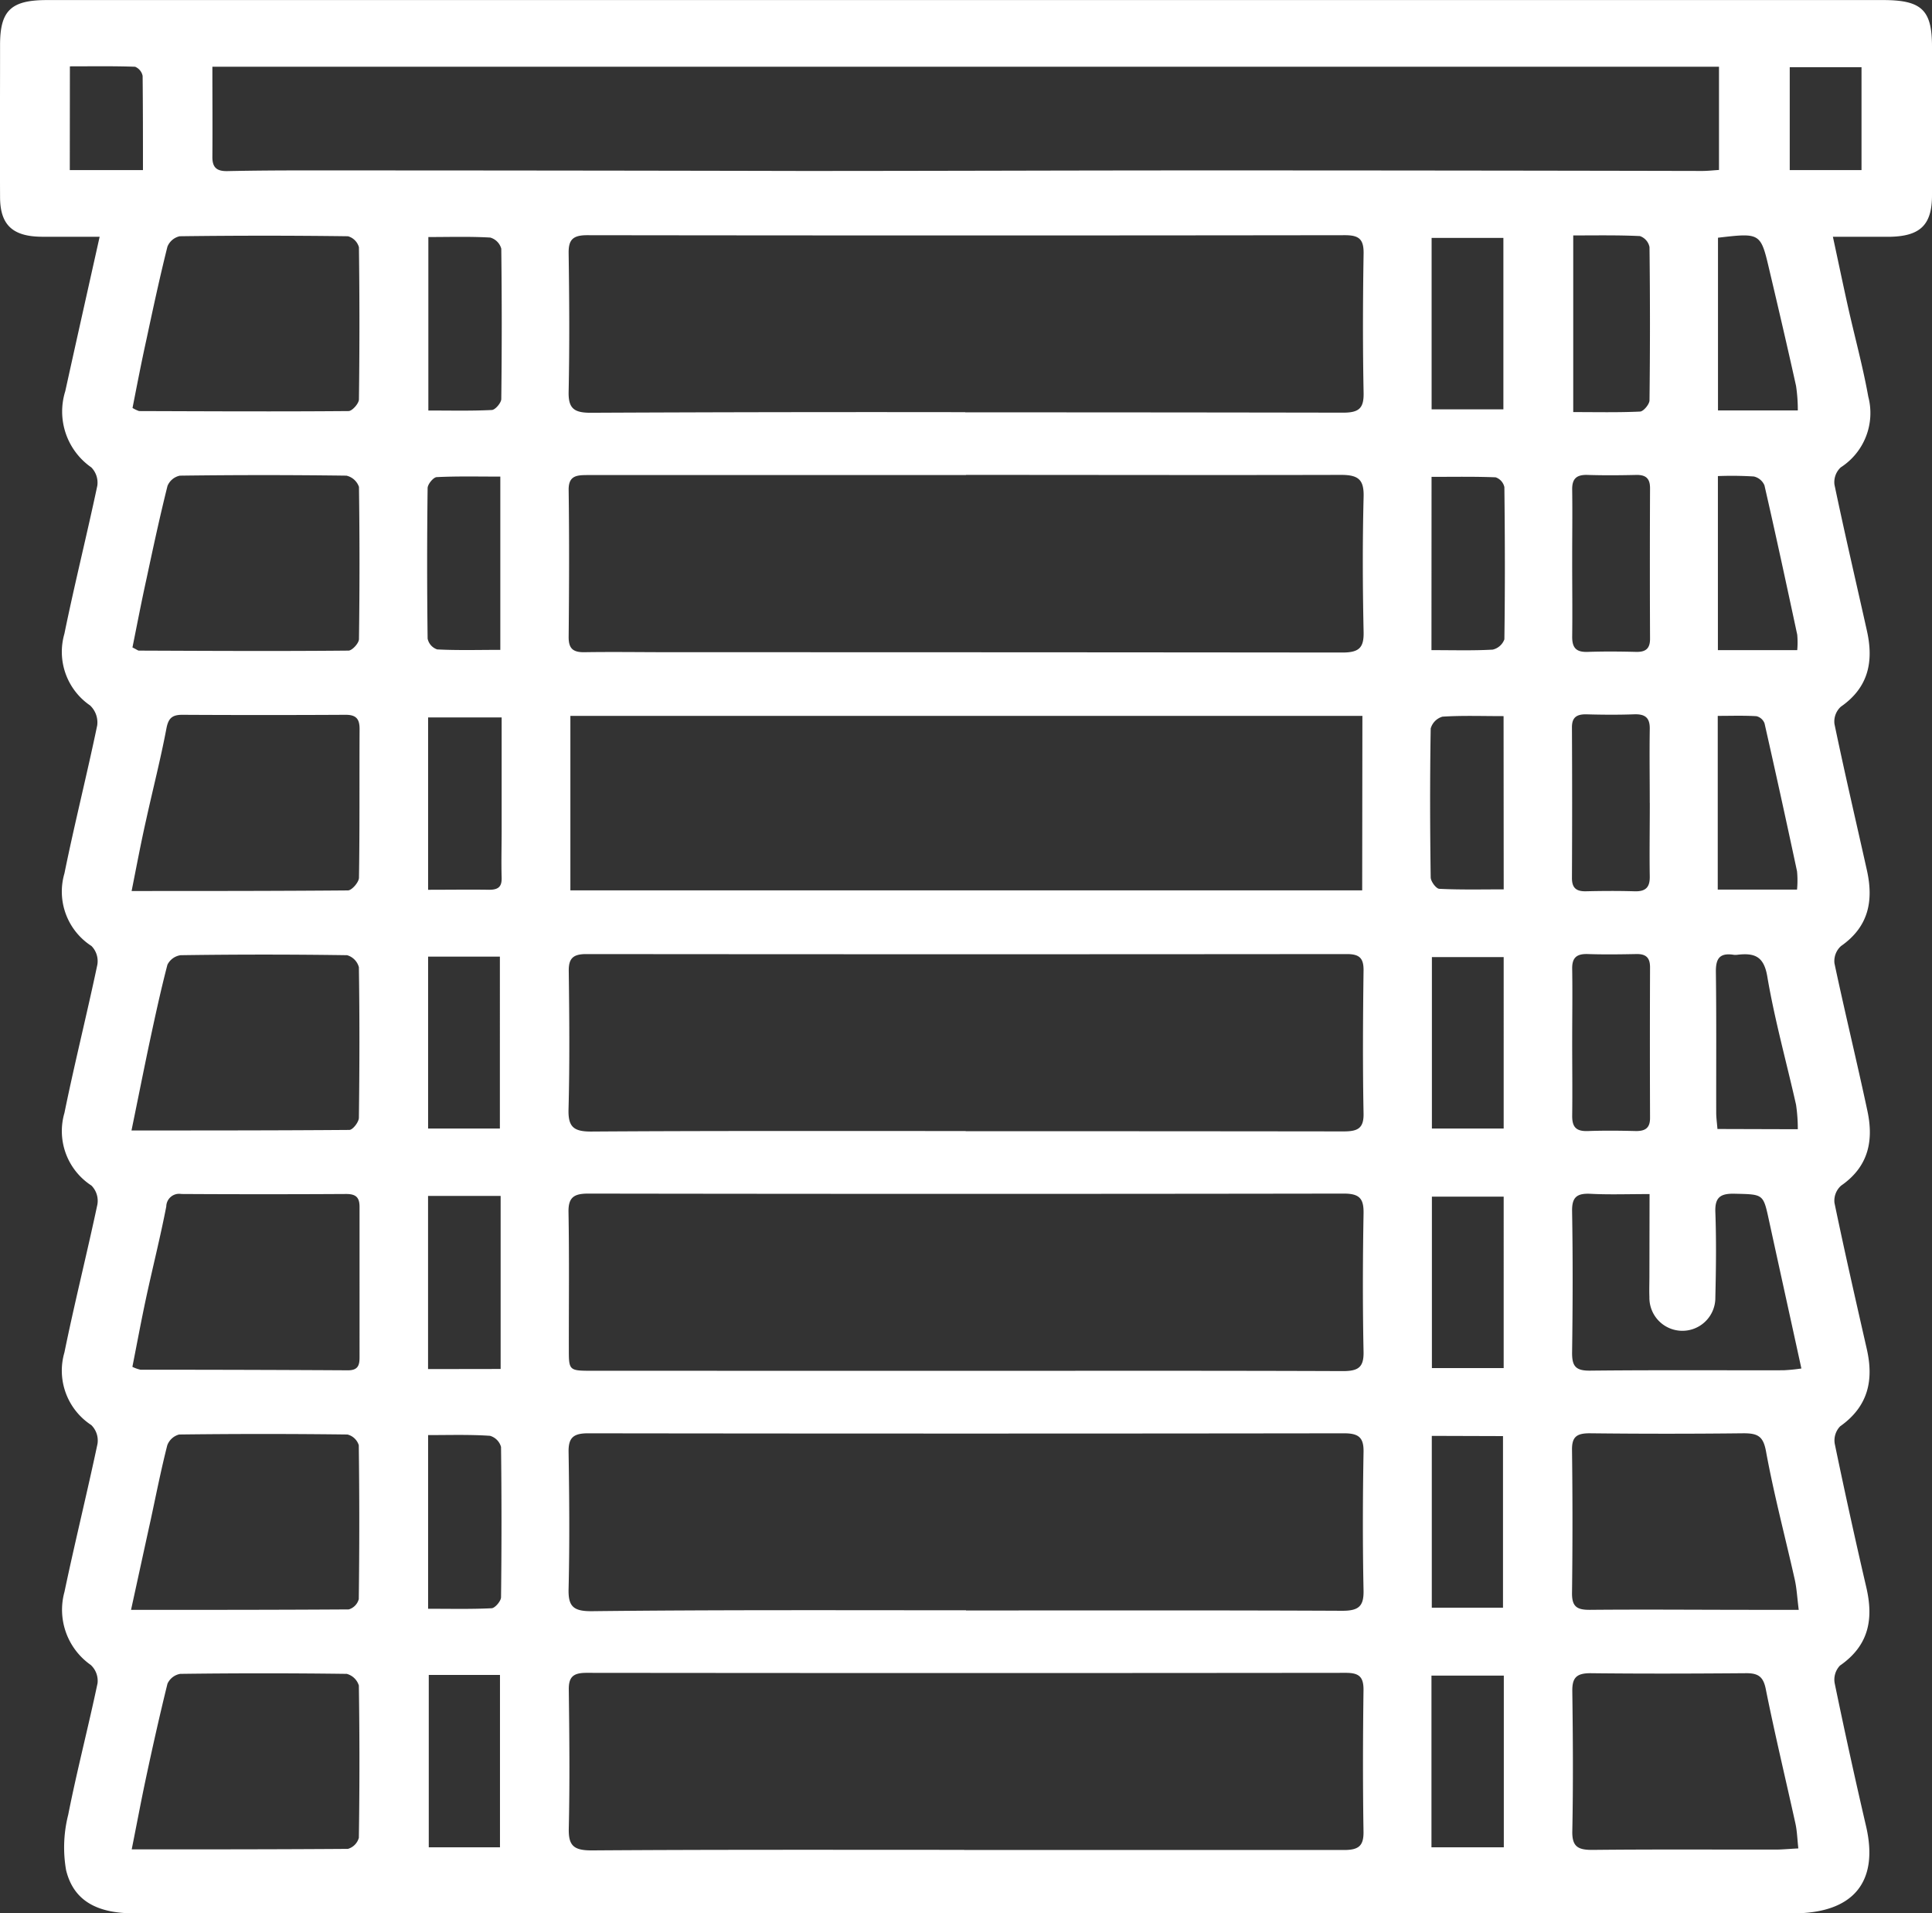 <svg xmlns="http://www.w3.org/2000/svg" width="156.432" height="154.896" viewBox="0 0 156.432 154.896">
  <rect x="0" y="0" width="156.432" height="154.896" fill="#333333" stroke="none"/>
  <path id="Монтажная_область_28" data-name="Монтажная область 28" d="M37.685,137.006h-4.7c-2.348-.022-3.355-.962-3.363-3.2-.019-4.111,0-8.223,0-12.331,0-2.787.887-3.63,3.8-3.63H182.089c3.119,0,3.96.8,3.96,3.756V133.65c0,2.424-.973,3.331-3.487,3.36h-4.537c.438,2.028.818,3.856,1.224,5.677.542,2.42,1.2,4.811,1.639,7.257a5.229,5.229,0,0,1-2.228,5.733,1.632,1.632,0,0,0-.508,1.4c.829,3.96,1.751,7.9,2.631,11.843.539,2.424.163,4.552-2.116,6.132a1.626,1.626,0,0,0-.515,1.4c.825,3.964,1.747,7.9,2.627,11.842.539,2.428.174,4.552-2.1,6.136a1.638,1.638,0,0,0-.527,1.4c.849,4,1.821,7.975,2.673,11.972.5,2.361.1,4.474-2.131,6.018a1.628,1.628,0,0,0-.543,1.391c.821,3.96,1.724,7.905,2.619,11.843.569,2.5.132,4.634-2.158,6.254a1.644,1.644,0,0,0-.438,1.41q1.205,5.814,2.549,11.595c.6,2.55.252,4.718-2.127,6.365a1.647,1.647,0,0,0-.426,1.432q1.2,5.81,2.546,11.594c1.042,4.515-1.05,7.032-5.92,7.032H40.483c-3.049,0-4.921-1.044-5.517-3.508a10.739,10.739,0,0,1,.174-4.474c.705-3.564,1.627-7.091,2.375-10.647a1.748,1.748,0,0,0-.55-1.48,5.453,5.453,0,0,1-2.127-5.921c.841-4,1.825-7.975,2.673-11.976a1.757,1.757,0,0,0-.5-1.521,5.26,5.26,0,0,1-2.177-5.884c.818-4.008,1.821-7.983,2.67-11.983a1.755,1.755,0,0,0-.484-1.525,5.252,5.252,0,0,1-2.185-5.881c.818-4.008,1.817-7.983,2.662-11.987a1.745,1.745,0,0,0-.473-1.525,5.239,5.239,0,0,1-2.189-5.88c.814-4.008,1.821-7.983,2.654-11.987a1.888,1.888,0,0,0-.581-1.61,5.257,5.257,0,0,1-2.077-5.8c.821-4.012,1.817-7.986,2.666-11.99a1.765,1.765,0,0,0-.488-1.48,5.51,5.51,0,0,1-2.108-6.166C35.791,145.47,36.705,141.4,37.685,137.006Zm9.128-13.763c0,2.535.019,4.929,0,7.32,0,.836.353,1.144,1.209,1.129,2.123-.044,4.262-.059,6.377-.056q20.066,0,40.14.044c10.818,0,21.639-.044,32.457-.044q20.213,0,40.431.044c.461,0,.918-.052,1.375-.081v-8.356Zm93.116,52.551H75.8V189.92h64.112Zm-32.158-24.573q15.3,0,30.609.026c1.282,0,1.666-.37,1.647-1.58-.074-3.786-.062-7.575,0-11.361,0-1.11-.387-1.425-1.511-1.425q-30.678.041-61.357,0c-1.162,0-1.511.37-1.5,1.44.054,3.742.078,7.483,0,11.225-.031,1.343.415,1.717,1.806,1.71q15.128-.072,30.3-.048Zm.066,5.078H77.229c-.911,0-1.585.033-1.569,1.21.054,3.971.039,7.946,0,11.917,0,.9.337,1.229,1.275,1.214,2.325-.037,4.649,0,6.974,0q27.2,0,54.394.026c1.337,0,1.751-.37,1.724-1.647-.078-3.649-.093-7.3,0-10.943.039-1.414-.415-1.8-1.879-1.791-10.1.026-20.209,0-30.314,0Zm-.031,53.117q15.291,0,30.582.018c1.124,0,1.658-.211,1.635-1.44-.074-3.875-.05-7.753,0-11.628,0-.959-.337-1.288-1.344-1.288q-30.8.029-61.6,0c-1.081,0-1.422.37-1.41,1.369.046,3.734.081,7.476-.019,11.21-.035,1.41.407,1.8,1.875,1.788,10.089-.067,20.186-.041,30.283-.041Zm-.035,19.4c10.194,0,20.388-.018,30.582.022,1.244,0,1.693-.307,1.67-1.554-.077-3.734-.066-7.476,0-11.21.019-1.181-.3-1.61-1.616-1.606q-30.582.048-61.159,0c-1.162,0-1.616.307-1.6,1.48.066,3.7.023,7.383.027,11.073,0,1.787,0,1.791,1.937,1.791Zm.066,19.4h0c10.155,0,20.31-.022,30.461.026,1.337,0,1.751-.37,1.724-1.647-.077-3.738-.066-7.483,0-11.221.019-1.151-.387-1.5-1.577-1.5q-30.609.041-61.217,0c-1.2,0-1.592.37-1.573,1.51.058,3.7.089,7.4,0,11.1-.035,1.406.387,1.8,1.875,1.791,10.089-.115,20.2-.074,30.3-.074Zm-.147,19.392h30.752c1.2,0,1.592-.348,1.577-1.48-.062-3.834-.05-7.668,0-11.5,0-1.025-.349-1.362-1.422-1.362q-30.752.033-61.5,0c-1.069,0-1.437.333-1.426,1.358.047,3.741.085,7.483,0,11.221-.035,1.41.387,1.8,1.875,1.795,10.031-.07,20.086-.044,30.144-.044ZM40.336,228.493a2.983,2.983,0,0,0,.655.233q8.4,0,16.8.048c.818,0,.938-.415.938-1.051V215.547c0-.773-.291-1.051-1.1-1.047q-6.666.039-13.328,0a1.041,1.041,0,0,0-1.22,1.007c-.488,2.52-1.12,5.011-1.658,7.516C41.033,224.851,40.692,226.7,40.336,228.493Zm-.062-38.521c6.118,0,11.813,0,17.513-.048.314,0,.887-.662.895-1.021.066-4.019.027-8.038.05-12.053,0-.829-.295-1.151-1.162-1.143q-6.587.037-13.2,0c-.837,0-1.124.3-1.279,1.11-.469,2.479-1.1,4.926-1.643,7.4C41.037,186.03,40.692,187.869,40.274,189.971Zm.074-39.106a2.672,2.672,0,0,0,.531.252c5.653.018,11.306.048,16.959,0,.294,0,.833-.607.841-.94q.081-6.162,0-12.324a1.278,1.278,0,0,0-.887-.888q-6.811-.089-13.627,0a1.4,1.4,0,0,0-.992.844c-.624,2.494-1.162,5-1.7,7.516C41.06,147.194,40.7,149.074,40.347,150.866Zm0,19.392c.349.17.434.252.519.252,5.653.022,11.31.055,16.963,0,.3,0,.849-.6.852-.929q.085-6.162,0-12.324a1.4,1.4,0,0,0-1.015-.91q-6.742-.089-13.487,0a1.385,1.385,0,0,0-1,.829c-.624,2.491-1.162,5-1.7,7.516-.418,1.891-.775,3.771-1.139,5.566Zm-.081,39.1c6.149,0,11.891,0,17.633-.044.279,0,.775-.64.775-.988.054-4.071.062-8.142,0-12.187a1.383,1.383,0,0,0-.953-.97q-6.742-.1-13.483,0a1.412,1.412,0,0,0-1.065.77c-.546,2.087-1,4.2-1.449,6.291-.48,2.269-.934,4.563-1.461,7.128Zm-.039,38.81c6.149,0,11.891,0,17.629-.037a1.189,1.189,0,0,0,.81-.833q.081-6.228,0-12.461a1.287,1.287,0,0,0-.918-.866q-6.811-.085-13.627,0a1.407,1.407,0,0,0-.961.873c-.5,1.958-.891,3.938-1.317,5.921C41.327,243.111,40.816,245.476,40.227,248.166Zm135.031,0c-.128-1.01-.163-1.743-.322-2.454-.775-3.449-1.685-6.872-2.325-10.362-.221-1.225-.647-1.48-1.813-1.48q-6.238.07-12.472,0c-1.058,0-1.438.3-1.426,1.34q.074,5.818,0,11.632c0,1.066.407,1.328,1.449,1.321,4.444-.041,8.892,0,13.34,0ZM40.281,267.558c6.114,0,11.81,0,17.505-.041a1.288,1.288,0,0,0,.887-.9q.093-6.162,0-12.324a1.4,1.4,0,0,0-.98-.944q-6.742-.089-13.483,0a1.391,1.391,0,0,0-1.034.8c-.624,2.527-1.2,5.092-1.744,7.649C41.041,263.628,40.7,265.467,40.281,267.558Zm134.945-.078c-.085-.766-.1-1.4-.236-2.021-.8-3.627-1.67-7.239-2.4-10.88-.2-1-.608-1.291-1.6-1.284-4.2.033-8.4.048-12.6,0-1.162,0-1.476.4-1.465,1.447.05,3.782.077,7.564,0,11.343-.027,1.284.488,1.528,1.693,1.514,4.971-.052,9.942-.019,14.917-.026C174.041,267.562,174.556,267.513,175.227,267.48Zm-12.046-52.973c-1.786,0-3.286.056-4.773-.022-1.12-.056-1.515.278-1.5,1.392.066,3.83.054,7.664,0,11.495,0,1.058.283,1.443,1.457,1.429,5.219-.056,10.438-.019,15.657-.03a14.588,14.588,0,0,0,1.453-.144c-.9-4.126-1.771-8.071-2.631-12.02-.461-2.128-.453-2.072-2.763-2.128-1.162-.03-1.616.285-1.573,1.48.085,2.3.054,4.615,0,6.92a2.67,2.67,0,1,1-5.339-.041c-.023-.551,0-1.11,0-1.662ZM157,136.9v14.3c1.864,0,3.634.041,5.4-.041.279,0,.755-.577.775-.892q.074-6.21,0-12.427a1.184,1.184,0,0,0-.775-.888C160.639,136.866,158.869,136.9,157,136.9Zm-.085,65.2c0,2.028.027,4.071,0,6.091,0,.9.329,1.247,1.271,1.214,1.306-.048,2.611-.033,3.913,0,.8,0,1.124-.307,1.12-1.073q-.023-6.092,0-12.183c0-.766-.314-1.092-1.12-1.073-1.3.026-2.608.044-3.913,0-.938-.033-1.29.318-1.271,1.214C156.947,198.228,156.916,200.167,156.916,202.106Zm0-38.8c0,2.032.027,4.071,0,6.1,0,.892.329,1.251,1.271,1.214,1.3-.044,2.608-.033,3.913,0,.8.018,1.124-.3,1.12-1.069q-.027-6.092,0-12.183c0-.766-.314-1.088-1.12-1.073-1.3.03-2.608.041-3.913,0-.938-.037-1.29.318-1.271,1.214C156.943,159.429,156.912,161.368,156.916,163.308Zm6.281,19.536c0-1.984-.031-3.967,0-5.954.023-.9-.329-1.247-1.267-1.214-1.306.048-2.611.037-3.913,0-.806,0-1.124.307-1.12,1.07q.031,6.1,0,12.187c0,.766.318,1.084,1.12,1.069,1.3-.029,2.611-.04,3.913,0,.941.037,1.286-.318,1.267-1.214C163.165,186.815,163.2,184.831,163.2,182.844Zm-93.043,45.83V214.656H64.276v14.019ZM64.3,137.029v14.044c1.775,0,3.456.041,5.13-.041.279,0,.756-.566.775-.873q.074-6.1,0-12.187a1.293,1.293,0,0,0-.891-.9C67.662,136.977,66.027,137.029,64.3,137.029Zm81.233.07v13.878h5.812V137.1Zm5.835,91.494V214.715h-5.812v13.878ZM70.127,170.45V156.424c-1.782,0-3.464-.041-5.138.041-.275,0-.744.574-.748.885q-.077,6.1,0,12.187a1.168,1.168,0,0,0,.775.877C66.682,170.5,68.364,170.45,70.127,170.45Zm75.394.022c1.774,0,3.367.048,4.955-.041a1.327,1.327,0,0,0,.949-.833c.058-4.108.047-8.216,0-12.324a1.087,1.087,0,0,0-.705-.792c-1.716-.07-3.437-.037-5.192-.037Zm-81.241,19.4c1.767,0,3.355-.026,4.94,0,.752,0,1.034-.252,1.015-.97-.039-1.288,0-2.591,0-3.871v-9.111H64.28Zm0,44.143v14.063c1.775,0,3.456.04,5.13-.041.279,0,.756-.566.775-.874q.074-6.095,0-12.186a1.3,1.3,0,0,0-.891-.9c-1.631-.111-3.266-.059-4.994-.059Zm81.268.067v13.908h5.765V234.1Zm5.812-58.268c-1.771,0-3.363-.059-4.948.044a1.387,1.387,0,0,0-.953.959c-.066,4.015-.058,8.03,0,12.046,0,.329.438.921.7.932,1.716.085,3.437.044,5.211.044ZM64.28,209.2h5.812V195.286H64.28Zm87.088,0V195.323h-5.812V209.2ZM64.334,253.436v13.952H70.1V253.436Zm87.045.052h-5.858v13.9h5.858Zm17.342-116.4v13.978h6.463a13.122,13.122,0,0,0-.143-1.984c-.694-3.142-1.43-6.291-2.166-9.407C172.174,136.684,172.162,136.684,168.721,137.084Zm6.4,52.769a7.772,7.772,0,0,0,0-1.48q-1.279-6-2.631-11.976a.937.937,0,0,0-.651-.581c-1.035-.063-2.077-.026-3.138-.026v14.063Zm.062,19.4a13.183,13.183,0,0,0-.143-1.987c-.775-3.449-1.732-6.869-2.325-10.362-.271-1.64-1.015-1.943-2.437-1.773a1.1,1.1,0,0,1-.291,0c-1.19-.182-1.453.37-1.437,1.417.05,3.782.019,7.568.027,11.35,0,.44.066.881.1,1.336Zm-.046-38.784a6.912,6.912,0,0,0,0-1.251c-.864-4.034-1.732-8.068-2.654-12.09a1.228,1.228,0,0,0-.86-.718q-1.453-.089-2.91-.033v14.093ZM35.268,131.611h5.924c0-2.591,0-5.115-.027-7.627a1.019,1.019,0,0,0-.608-.74c-1.755-.063-3.514-.033-5.281-.033Zm139.262,0h5.812V123.28h-5.812Z" transform="translate(-29.617 -117.84)" fill="#fff"/>
</svg>
